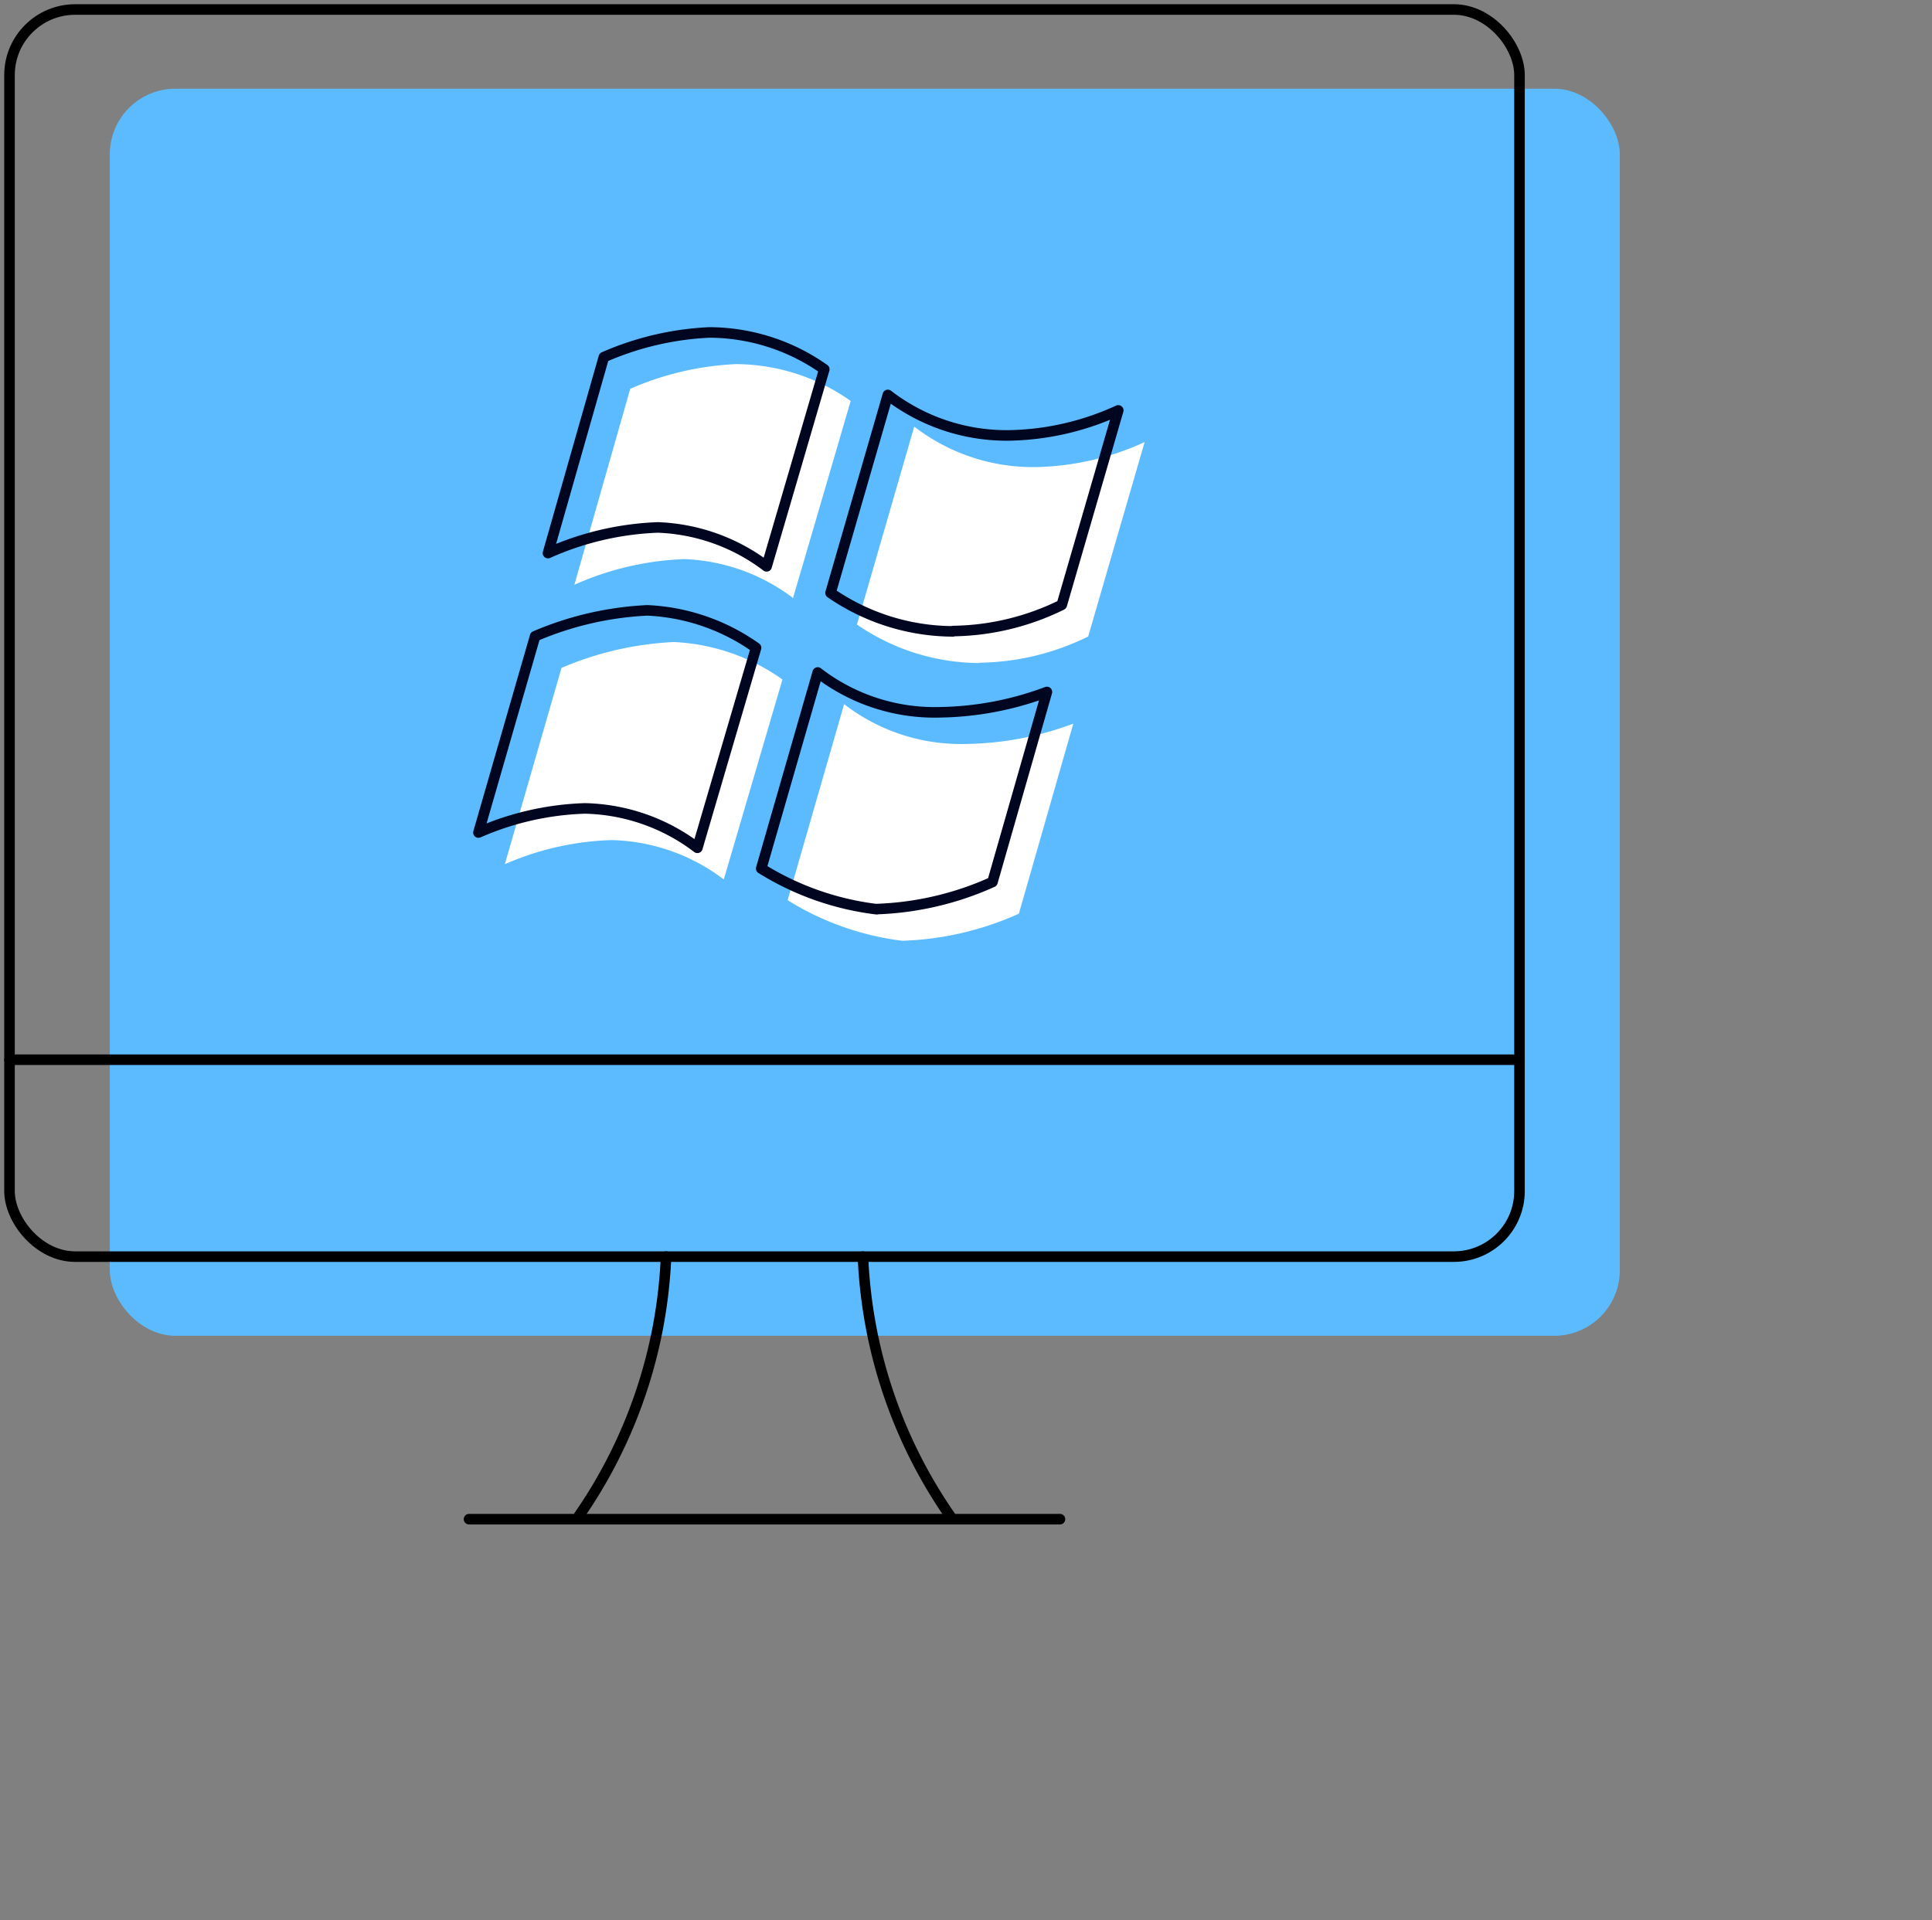 <svg data-name="Layer 17" xmlns="http://www.w3.org/2000/svg" width="365.93" height="363.8">
    <rect width="100%" height="100%" fill="#808080" stroke="none"/>
    <rect x="20.8" y="16.8" width="286" height="236.26" rx="12.43" fill="#5cbbff"/>
    <path d="M109.21 287.8a93 93 0 0 0 16.94-49.74M180.39 287.8a93 93 0 0 1-16.94-49.74M88.84 287.8h111.92M1.8 200.76h286" fill="none" stroke="#000" stroke-linecap="round" stroke-linejoin="round" stroke-width="2"/>
    <rect x="1.8" y="1.8" width="286" height="236.26" rx="12.43" fill="none" stroke="#000" stroke-linecap="round" stroke-linejoin="round" stroke-width="2"/>
    <path d="M171.07 178.25a53.59 53.59 0 0 1-21.89-7.71l10.7-37.14a36.24 36.24 0 0 0 23.18 7.54 60.17 60.17 0 0 0 20.23-3.85l-10.31 36a58 58 0 0 1-21.94 5.13M137.09 166.61a36.45 36.45 0 0 0-21.31-7.46 54.36 54.36 0 0 0-20.16 4.57l10.73-37.19a61.28 61.28 0 0 1 21.25-4.9 38.5 38.5 0 0 1 20.6 7.1c-1.43 4.88-8.91 30.38-11.11 37.88zM161.12 75.96c-2.2 7.54-8.73 29.9-10.92 37.33a36.27 36.27 0 0 0-20.6-7.37 56 56 0 0 0-20.81 4.86l10.58-37.12a56.06 56.06 0 0 1 20-4.68 37.9 37.9 0 0 1 21.75 6.98zM185.49 125.61a41.12 41.12 0 0 1-23.06-7.21l-.12-.08 10.85-37.5a36.85 36.85 0 0 0 22.91 7.67 51.53 51.53 0 0 0 20.73-4.74l-10.69 36.82h-.05v.04a47.92 47.92 0 0 1-20.55 4.94" fill="#fff"/>
    <path d="M166.07 172.25a53.59 53.59 0 0 1-21.89-7.71l10.7-37.14a36.24 36.24 0 0 0 23.18 7.54 60.17 60.17 0 0 0 20.23-3.85l-10.31 36a58 58 0 0 1-21.94 5.13M132.09 160.61a36.45 36.45 0 0 0-21.31-7.46 54.36 54.36 0 0 0-20.16 4.57l10.73-37.19a61.28 61.28 0 0 1 21.25-4.9 38.5 38.5 0 0 1 20.6 7.1c-1.43 4.88-8.91 30.38-11.11 37.88zM156.12 69.96h0c-2.2 7.54-8.73 29.9-10.92 37.33a36.27 36.27 0 0 0-20.6-7.37 56 56 0 0 0-20.81 4.86l10.58-37.12a56.06 56.06 0 0 1 20-4.68 37.9 37.9 0 0 1 21.75 6.98zM180.49 119.61a41.12 41.12 0 0 1-23.06-7.21l-.12-.08 10.85-37.5a36.85 36.85 0 0 0 22.91 7.67 51.53 51.53 0 0 0 20.73-4.74l-10.69 36.82h-.05v.04a47.92 47.92 0 0 1-20.55 4.94" fill="none" stroke="#000520" stroke-linecap="round" stroke-linejoin="round" stroke-width="2"/>
</svg>
